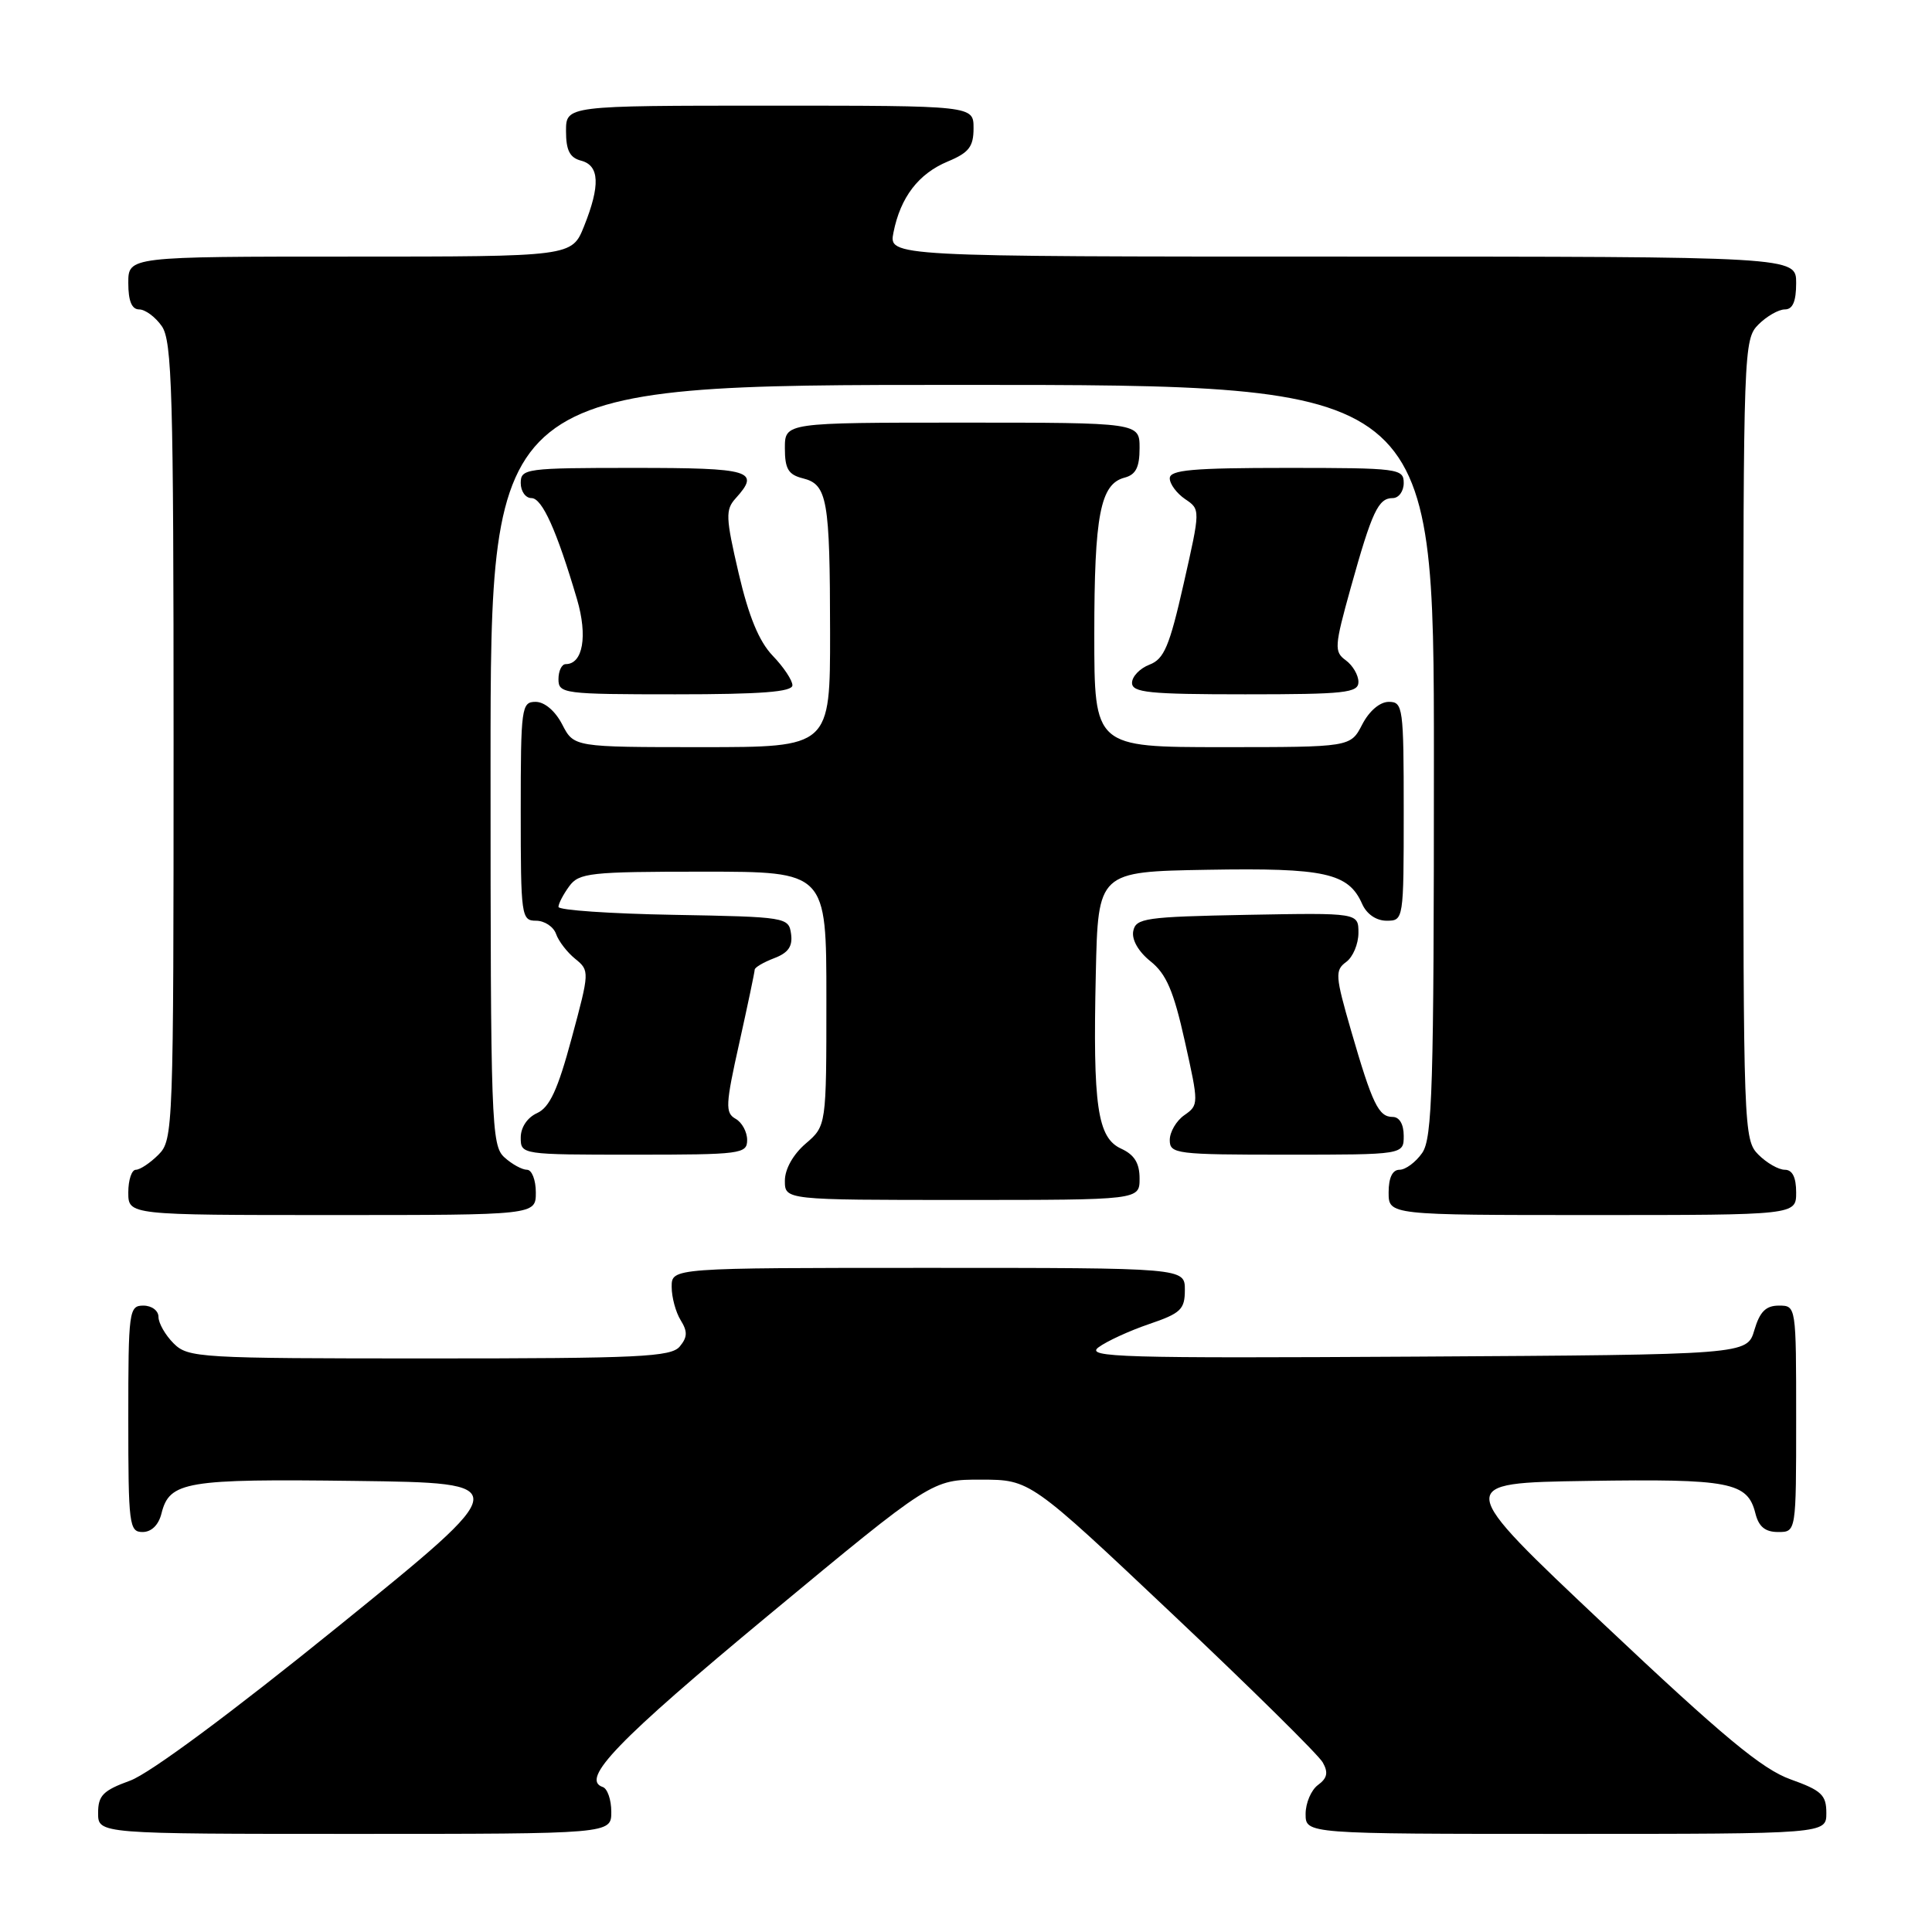 <?xml version="1.0" encoding="UTF-8" standalone="no"?>
<!DOCTYPE svg PUBLIC "-//W3C//DTD SVG 1.1//EN" "http://www.w3.org/Graphics/SVG/1.1/DTD/svg11.dtd" >
<svg xmlns="http://www.w3.org/2000/svg" xmlns:xlink="http://www.w3.org/1999/xlink" version="1.1" viewBox="0 0 256 256">
 <g >
 <path fill="currentColor"
d=" M 81.00 240.08 C 81.00 238.48 80.49 237.00 79.87 236.79 C 76.84 235.78 81.84 230.61 101.81 214.04 C 123.50 196.05 123.50 196.05 130.00 196.06 C 136.50 196.07 136.50 196.07 155.38 213.90 C 165.77 223.71 174.72 232.54 175.27 233.53 C 176.03 234.87 175.87 235.62 174.64 236.52 C 173.74 237.18 173.00 238.91 173.00 240.36 C 173.00 243.00 173.00 243.00 207.50 243.00 C 242.00 243.00 242.00 243.00 242.00 240.23 C 242.00 237.84 241.36 237.24 237.25 235.77 C 233.50 234.43 228.31 230.12 212.58 215.28 C 192.66 196.50 192.66 196.50 210.35 196.23 C 229.24 195.94 231.56 196.38 232.60 200.53 C 233.04 202.30 233.90 203.00 235.61 203.00 C 238.00 203.00 238.00 203.00 238.00 188.00 C 238.00 173.03 238.00 173.00 235.71 173.00 C 233.98 173.00 233.18 173.81 232.46 176.25 C 231.50 179.50 231.50 179.50 187.54 179.76 C 148.58 179.99 143.81 179.85 145.54 178.54 C 146.62 177.73 149.64 176.34 152.25 175.45 C 156.46 174.02 157.00 173.51 157.00 170.92 C 157.00 168.00 157.00 168.00 123.00 168.00 C 89.00 168.00 89.00 168.00 89.00 170.51 C 89.00 171.90 89.54 173.88 90.19 174.93 C 91.12 176.43 91.10 177.18 90.07 178.42 C 88.92 179.80 84.72 180.00 56.88 180.00 C 26.33 180.00 24.92 179.92 23.00 178.00 C 21.90 176.90 21.00 175.32 21.00 174.50 C 21.00 173.67 20.11 173.00 19.00 173.00 C 17.09 173.00 17.00 173.67 17.00 188.00 C 17.00 202.05 17.12 203.00 18.89 203.00 C 20.07 203.00 21.02 202.07 21.40 200.53 C 22.46 196.30 24.61 195.94 47.11 196.23 C 68.28 196.50 68.28 196.50 44.89 215.45 C 30.63 227.00 19.84 234.99 17.25 235.94 C 13.65 237.25 13.00 237.91 13.00 240.24 C 13.00 243.00 13.00 243.00 47.00 243.00 C 81.00 243.00 81.00 243.00 81.00 240.08 Z  M 71.00 158.00 C 71.00 156.35 70.47 155.00 69.83 155.00 C 69.18 155.00 67.83 154.26 66.83 153.35 C 65.10 151.78 65.00 148.85 65.00 101.35 C 65.00 51.00 65.00 51.00 127.50 51.00 C 190.00 51.00 190.00 51.00 190.00 100.78 C 190.00 144.21 189.80 150.84 188.44 152.78 C 187.59 154.00 186.24 155.00 185.44 155.00 C 184.51 155.00 184.00 156.05 184.00 158.00 C 184.00 161.00 184.00 161.00 211.00 161.00 C 238.00 161.00 238.00 161.00 238.00 158.00 C 238.00 156.00 237.50 155.00 236.50 155.00 C 235.67 155.00 234.10 154.10 233.00 153.00 C 231.05 151.05 231.00 149.67 231.00 98.00 C 231.00 46.33 231.05 44.95 233.00 43.00 C 234.10 41.90 235.68 41.00 236.50 41.00 C 237.55 41.00 238.00 39.94 238.00 37.50 C 238.00 34.00 238.00 34.00 177.88 34.00 C 117.75 34.00 117.75 34.00 118.39 30.80 C 119.32 26.13 121.70 23.02 125.58 21.40 C 128.39 20.23 129.00 19.44 129.00 16.99 C 129.00 14.00 129.00 14.00 102.00 14.00 C 75.00 14.00 75.00 14.00 75.00 17.38 C 75.00 19.93 75.50 20.90 77.00 21.29 C 79.44 21.93 79.56 24.56 77.39 29.98 C 75.78 34.00 75.78 34.00 46.39 34.00 C 17.00 34.00 17.00 34.00 17.00 37.50 C 17.00 39.88 17.46 41.00 18.44 41.00 C 19.24 41.00 20.59 42.00 21.44 43.22 C 22.80 45.17 23.00 52.07 23.00 98.22 C 23.00 149.67 22.95 151.05 21.00 153.00 C 19.90 154.10 18.55 155.00 18.00 155.00 C 17.45 155.00 17.00 156.35 17.00 158.00 C 17.00 161.00 17.00 161.00 44.00 161.00 C 71.00 161.00 71.00 161.00 71.00 158.00 Z  M 151.00 156.16 C 151.00 154.12 150.31 153.01 148.57 152.21 C 145.41 150.77 144.80 146.59 145.20 129.00 C 145.50 115.50 145.50 115.50 160.00 115.25 C 175.54 114.98 178.68 115.67 180.49 119.77 C 181.09 121.13 182.36 122.00 183.74 122.00 C 185.98 122.00 186.00 121.89 186.00 107.50 C 186.00 93.73 185.90 93.00 184.03 93.00 C 182.84 93.00 181.43 94.20 180.50 96.00 C 178.95 99.00 178.95 99.00 161.97 99.00 C 145.00 99.00 145.00 99.00 145.00 84.07 C 145.00 68.25 145.80 64.13 149.01 63.29 C 150.50 62.90 151.00 61.92 151.00 59.38 C 151.00 56.00 151.00 56.00 127.50 56.00 C 104.00 56.00 104.00 56.00 104.00 59.39 C 104.00 62.13 104.46 62.90 106.38 63.38 C 109.63 64.19 109.97 66.15 109.99 83.75 C 110.00 99.00 110.00 99.00 93.03 99.00 C 76.05 99.00 76.05 99.00 74.50 96.00 C 73.57 94.20 72.16 93.00 70.97 93.00 C 69.10 93.00 69.00 93.73 69.00 107.50 C 69.00 121.41 69.08 122.00 71.03 122.00 C 72.15 122.00 73.34 122.79 73.68 123.75 C 74.01 124.71 75.16 126.20 76.23 127.06 C 78.13 128.61 78.13 128.75 75.75 137.56 C 73.91 144.40 72.83 146.73 71.17 147.49 C 69.87 148.08 69.00 149.38 69.00 150.74 C 69.00 152.99 69.09 153.00 84.00 153.00 C 98.21 153.00 99.00 152.90 99.00 151.05 C 99.00 149.98 98.31 148.71 97.46 148.24 C 96.08 147.46 96.13 146.38 97.96 138.20 C 99.08 133.15 100.00 128.78 100.00 128.49 C 100.00 128.19 101.16 127.51 102.57 126.97 C 104.45 126.26 105.05 125.40 104.82 123.75 C 104.51 121.54 104.20 121.49 89.25 121.22 C 80.86 121.07 74.00 120.60 74.00 120.17 C 74.00 119.73 74.64 118.51 75.42 117.44 C 76.72 115.66 78.15 115.50 93.17 115.50 C 109.50 115.50 109.50 115.50 109.50 132.34 C 109.50 149.18 109.50 149.18 106.75 151.54 C 105.09 152.97 104.00 154.91 104.00 156.45 C 104.00 159.00 104.00 159.00 127.50 159.00 C 151.00 159.00 151.00 159.00 151.00 156.16 Z  M 186.00 150.50 C 186.00 148.97 185.43 148.00 184.54 148.00 C 182.67 148.00 181.85 146.31 179.03 136.58 C 176.93 129.32 176.87 128.57 178.37 127.47 C 179.27 126.82 180.00 125.08 180.00 123.61 C 180.00 120.95 180.00 120.95 165.26 121.22 C 151.74 121.48 150.50 121.66 150.16 123.38 C 149.94 124.52 150.85 126.10 152.45 127.38 C 154.54 129.05 155.51 131.30 156.99 137.95 C 158.85 146.28 158.85 146.42 156.94 147.76 C 155.87 148.50 155.00 149.99 155.00 151.06 C 155.00 152.90 155.82 153.00 170.50 153.00 C 186.00 153.00 186.00 153.00 186.00 150.50 Z  M 105.00 90.80 C 105.00 90.15 103.83 88.38 102.39 86.89 C 100.57 84.99 99.21 81.68 97.87 75.94 C 96.15 68.55 96.11 67.54 97.48 66.03 C 100.79 62.37 99.55 62.00 84.00 62.00 C 69.67 62.00 69.00 62.09 69.00 64.00 C 69.00 65.10 69.64 66.00 70.42 66.00 C 71.84 66.00 73.77 70.29 76.46 79.41 C 77.89 84.28 77.24 88.00 74.96 88.00 C 74.43 88.00 74.00 88.90 74.00 90.00 C 74.00 91.91 74.67 92.00 89.50 92.00 C 100.85 92.00 105.00 91.68 105.00 90.80 Z  M 180.00 90.36 C 180.00 89.46 179.25 88.17 178.32 87.49 C 176.77 86.36 176.81 85.67 178.98 77.88 C 181.80 67.77 182.63 66.00 184.54 66.00 C 185.34 66.00 186.00 65.10 186.00 64.00 C 186.00 62.09 185.33 62.00 170.50 62.00 C 158.00 62.00 155.00 62.27 155.00 63.38 C 155.00 64.14 155.92 65.37 157.03 66.13 C 159.07 67.50 159.07 67.50 156.84 77.35 C 154.96 85.65 154.25 87.33 152.31 88.07 C 151.04 88.56 150.00 89.64 150.00 90.48 C 150.00 91.77 152.23 92.00 165.00 92.00 C 178.23 92.00 180.00 91.81 180.00 90.36 Z "/>
</g>
</svg>